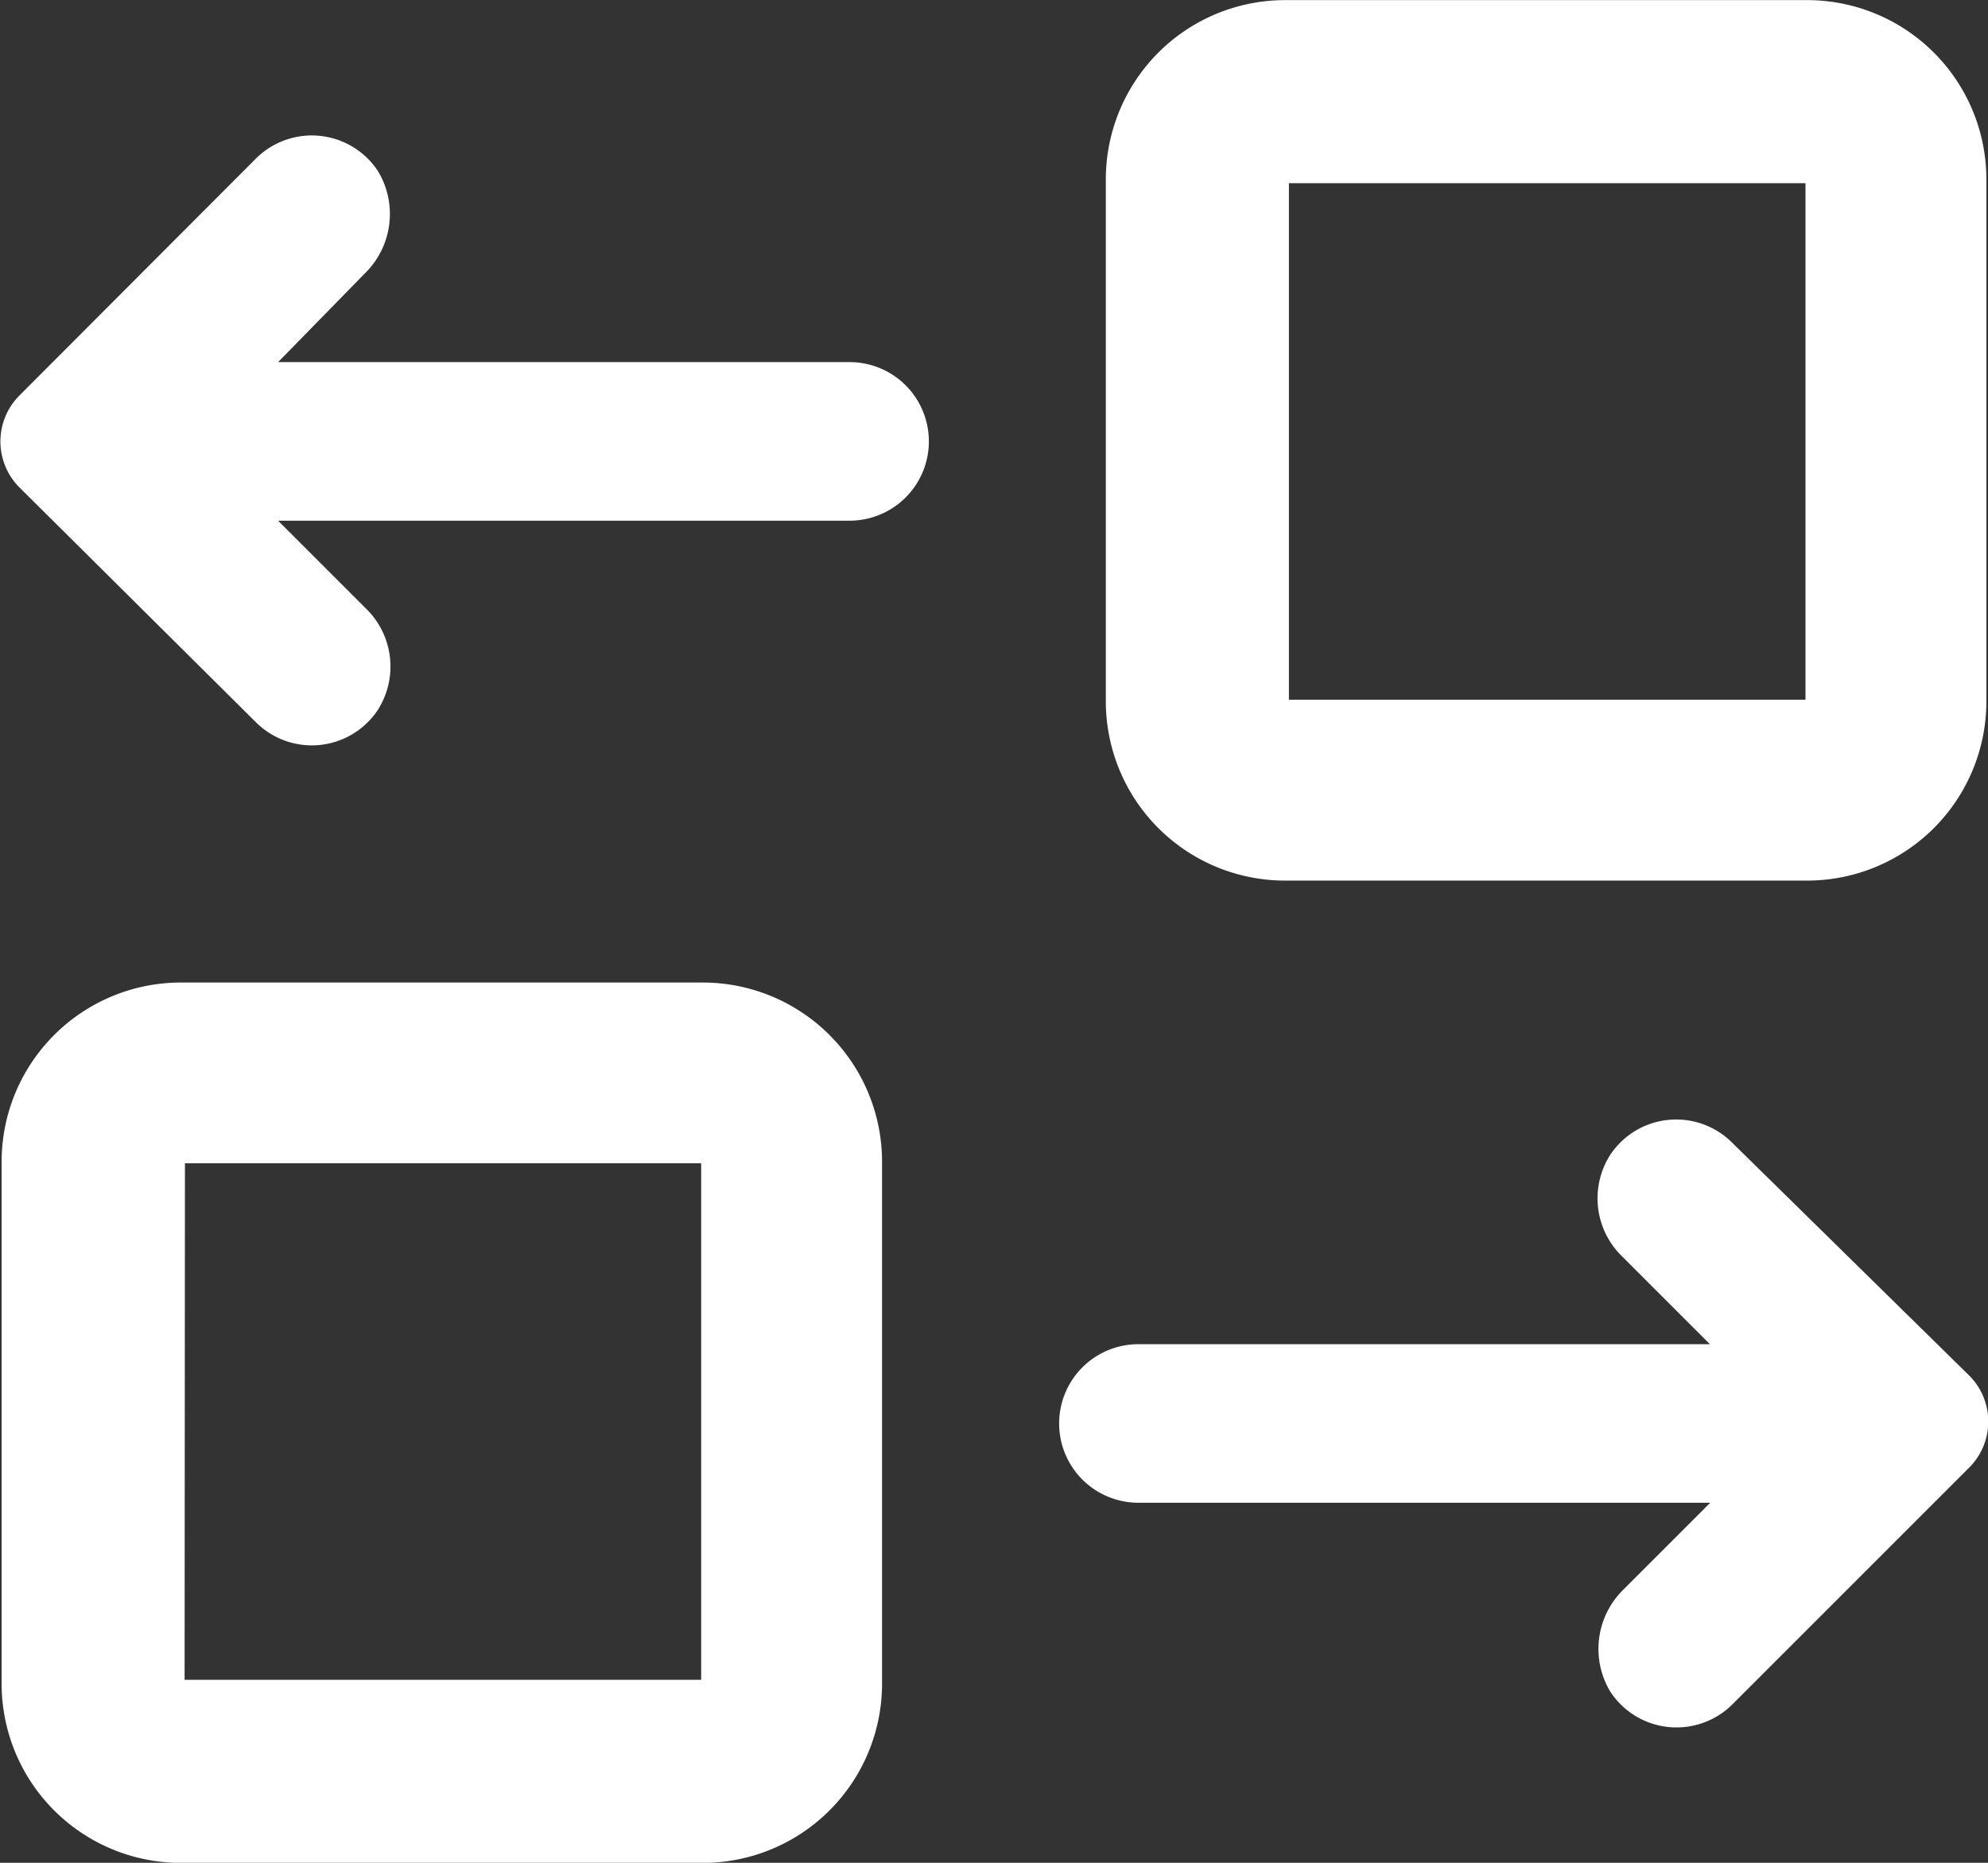 <svg xmlns="http://www.w3.org/2000/svg" width="17.199" height="16.117" viewBox="0 0 17.199 16.117"><rect x="0" y="0" width="17.199" height="16.117" fill="#333333" stroke="none"/><g transform="translate(-5.913 -5.54)"><path d="M16.762,4.2H12.24a1.551,1.551,0,0,0-1.548,1.548V10.27a1.551,1.551,0,0,0,1.548,1.548h4.522A1.551,1.551,0,0,0,18.31,10.27V5.748A1.551,1.551,0,0,0,16.762,4.2Zm-.035,6.053H12.276V5.784h4.469v4.469ZM1.3,8.423a.563.563,0,0,1,0-.809L3.338,5.572a.685.685,0,0,1,1.056.106.718.718,0,0,1-.106.88l-.757.774H8.475a.686.686,0,1,1,0,1.372H3.531l.757.757a.7.7,0,0,1,.106.88.685.685,0,0,1-1.056.106Zm1.39,11.894H7.208a1.551,1.551,0,0,0,1.548-1.548V14.246A1.551,1.551,0,0,0,7.208,12.7H2.687a1.551,1.551,0,0,0-1.548,1.548v4.522A1.551,1.551,0,0,0,2.687,20.317Zm.035-6.053H7.191v4.469H2.722Zm15.43,1.83a.563.563,0,0,1,0,.809l-2.041,2.041a.685.685,0,0,1-1.056-.106.718.718,0,0,1,.106-.88l.757-.757H10.974a.686.686,0,1,1,0-1.372h4.944l-.757-.757a.7.7,0,0,1-.106-.88.685.685,0,0,1,1.056-.106Z" transform="translate(4.788 1.341)" fill="#fff"/></g></svg>